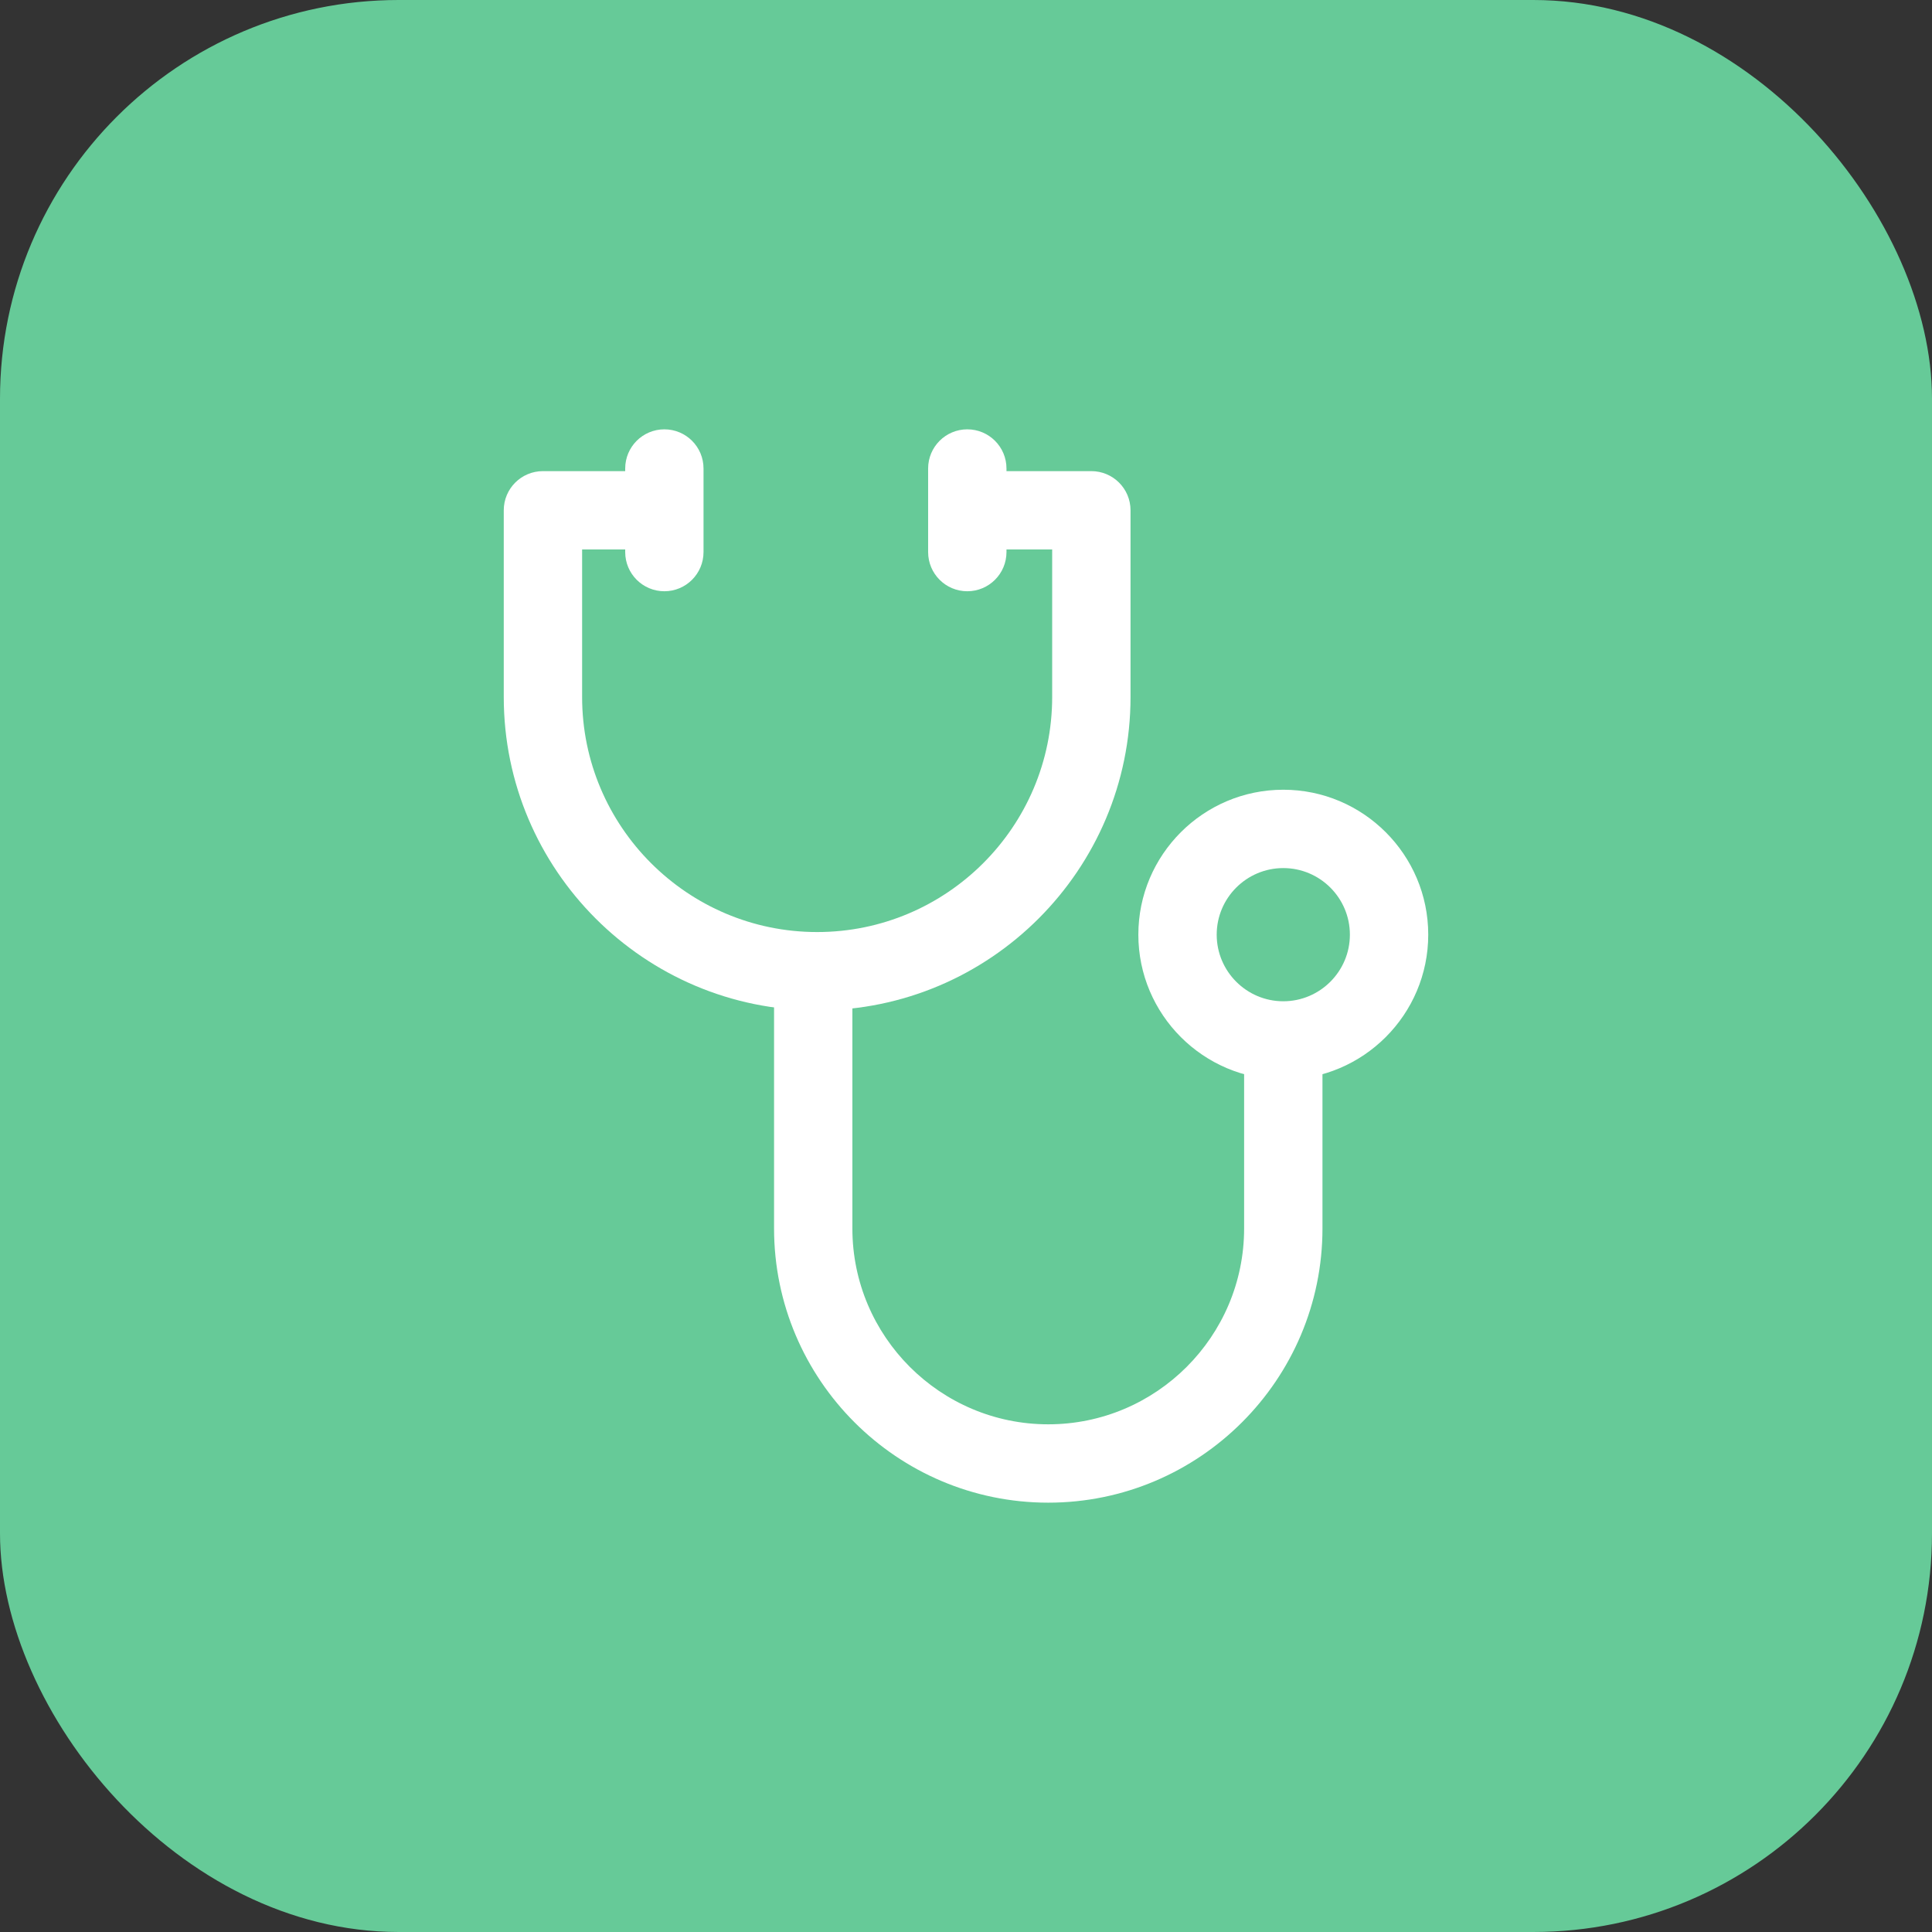 <svg width="63" height="63" viewBox="0 0 63 63" fill="none" xmlns="http://www.w3.org/2000/svg">
<rect x="0" y="0" width="63" height="63" fill="#333333" stroke="none"/>
<rect width="63" height="63" rx="13" fill="#66CA98"/>
<path d="M35.587 15.363H31.5V17.917H34.31V22.729C34.31 26.955 30.872 30.393 26.646 30.393C22.42 30.393 18.982 26.955 18.982 22.729V17.917H21.707V15.363H17.704C16.999 15.363 16.427 15.934 16.427 16.64V22.729C16.427 28.364 21.011 32.948 26.646 32.948C32.281 32.948 36.865 28.364 36.865 22.729V16.64C36.865 15.934 36.293 15.363 35.587 15.363Z" fill="white"/>
<path d="M40.569 34.012V40.058C40.569 43.58 37.704 46.445 34.182 46.445C30.66 46.445 27.795 43.58 27.795 40.058V31.713H25.241V40.058C25.241 44.989 29.252 49 34.182 49C39.112 49 43.124 44.989 43.124 40.058V34.012H40.569Z" fill="white"/>
<path d="M41.847 25.752C39.24 25.752 37.12 27.872 37.12 30.478C37.12 33.084 39.24 35.204 41.846 35.204C44.453 35.204 46.573 33.084 46.573 30.478C46.573 27.872 44.453 25.752 41.847 25.752ZM41.846 32.65C40.649 32.65 39.675 31.675 39.675 30.478C39.675 29.281 40.649 28.307 41.846 28.307C43.044 28.307 44.018 29.281 44.018 30.478C44.018 31.675 43.044 32.65 41.846 32.65Z" fill="white"/>
<path d="M21.664 14C20.959 14 20.387 14.572 20.387 15.277V18.002C20.387 18.708 20.959 19.28 21.664 19.28C22.37 19.28 22.941 18.708 22.941 18.002V15.277C22.941 14.572 22.37 14 21.664 14Z" fill="white"/>
<path d="M31.542 14C30.837 14 30.265 14.572 30.265 15.277V18.002C30.265 18.708 30.837 19.28 31.542 19.28C32.248 19.28 32.82 18.708 32.82 18.002V15.277C32.82 14.572 32.248 14 31.542 14Z" fill="white"/>
</svg>
